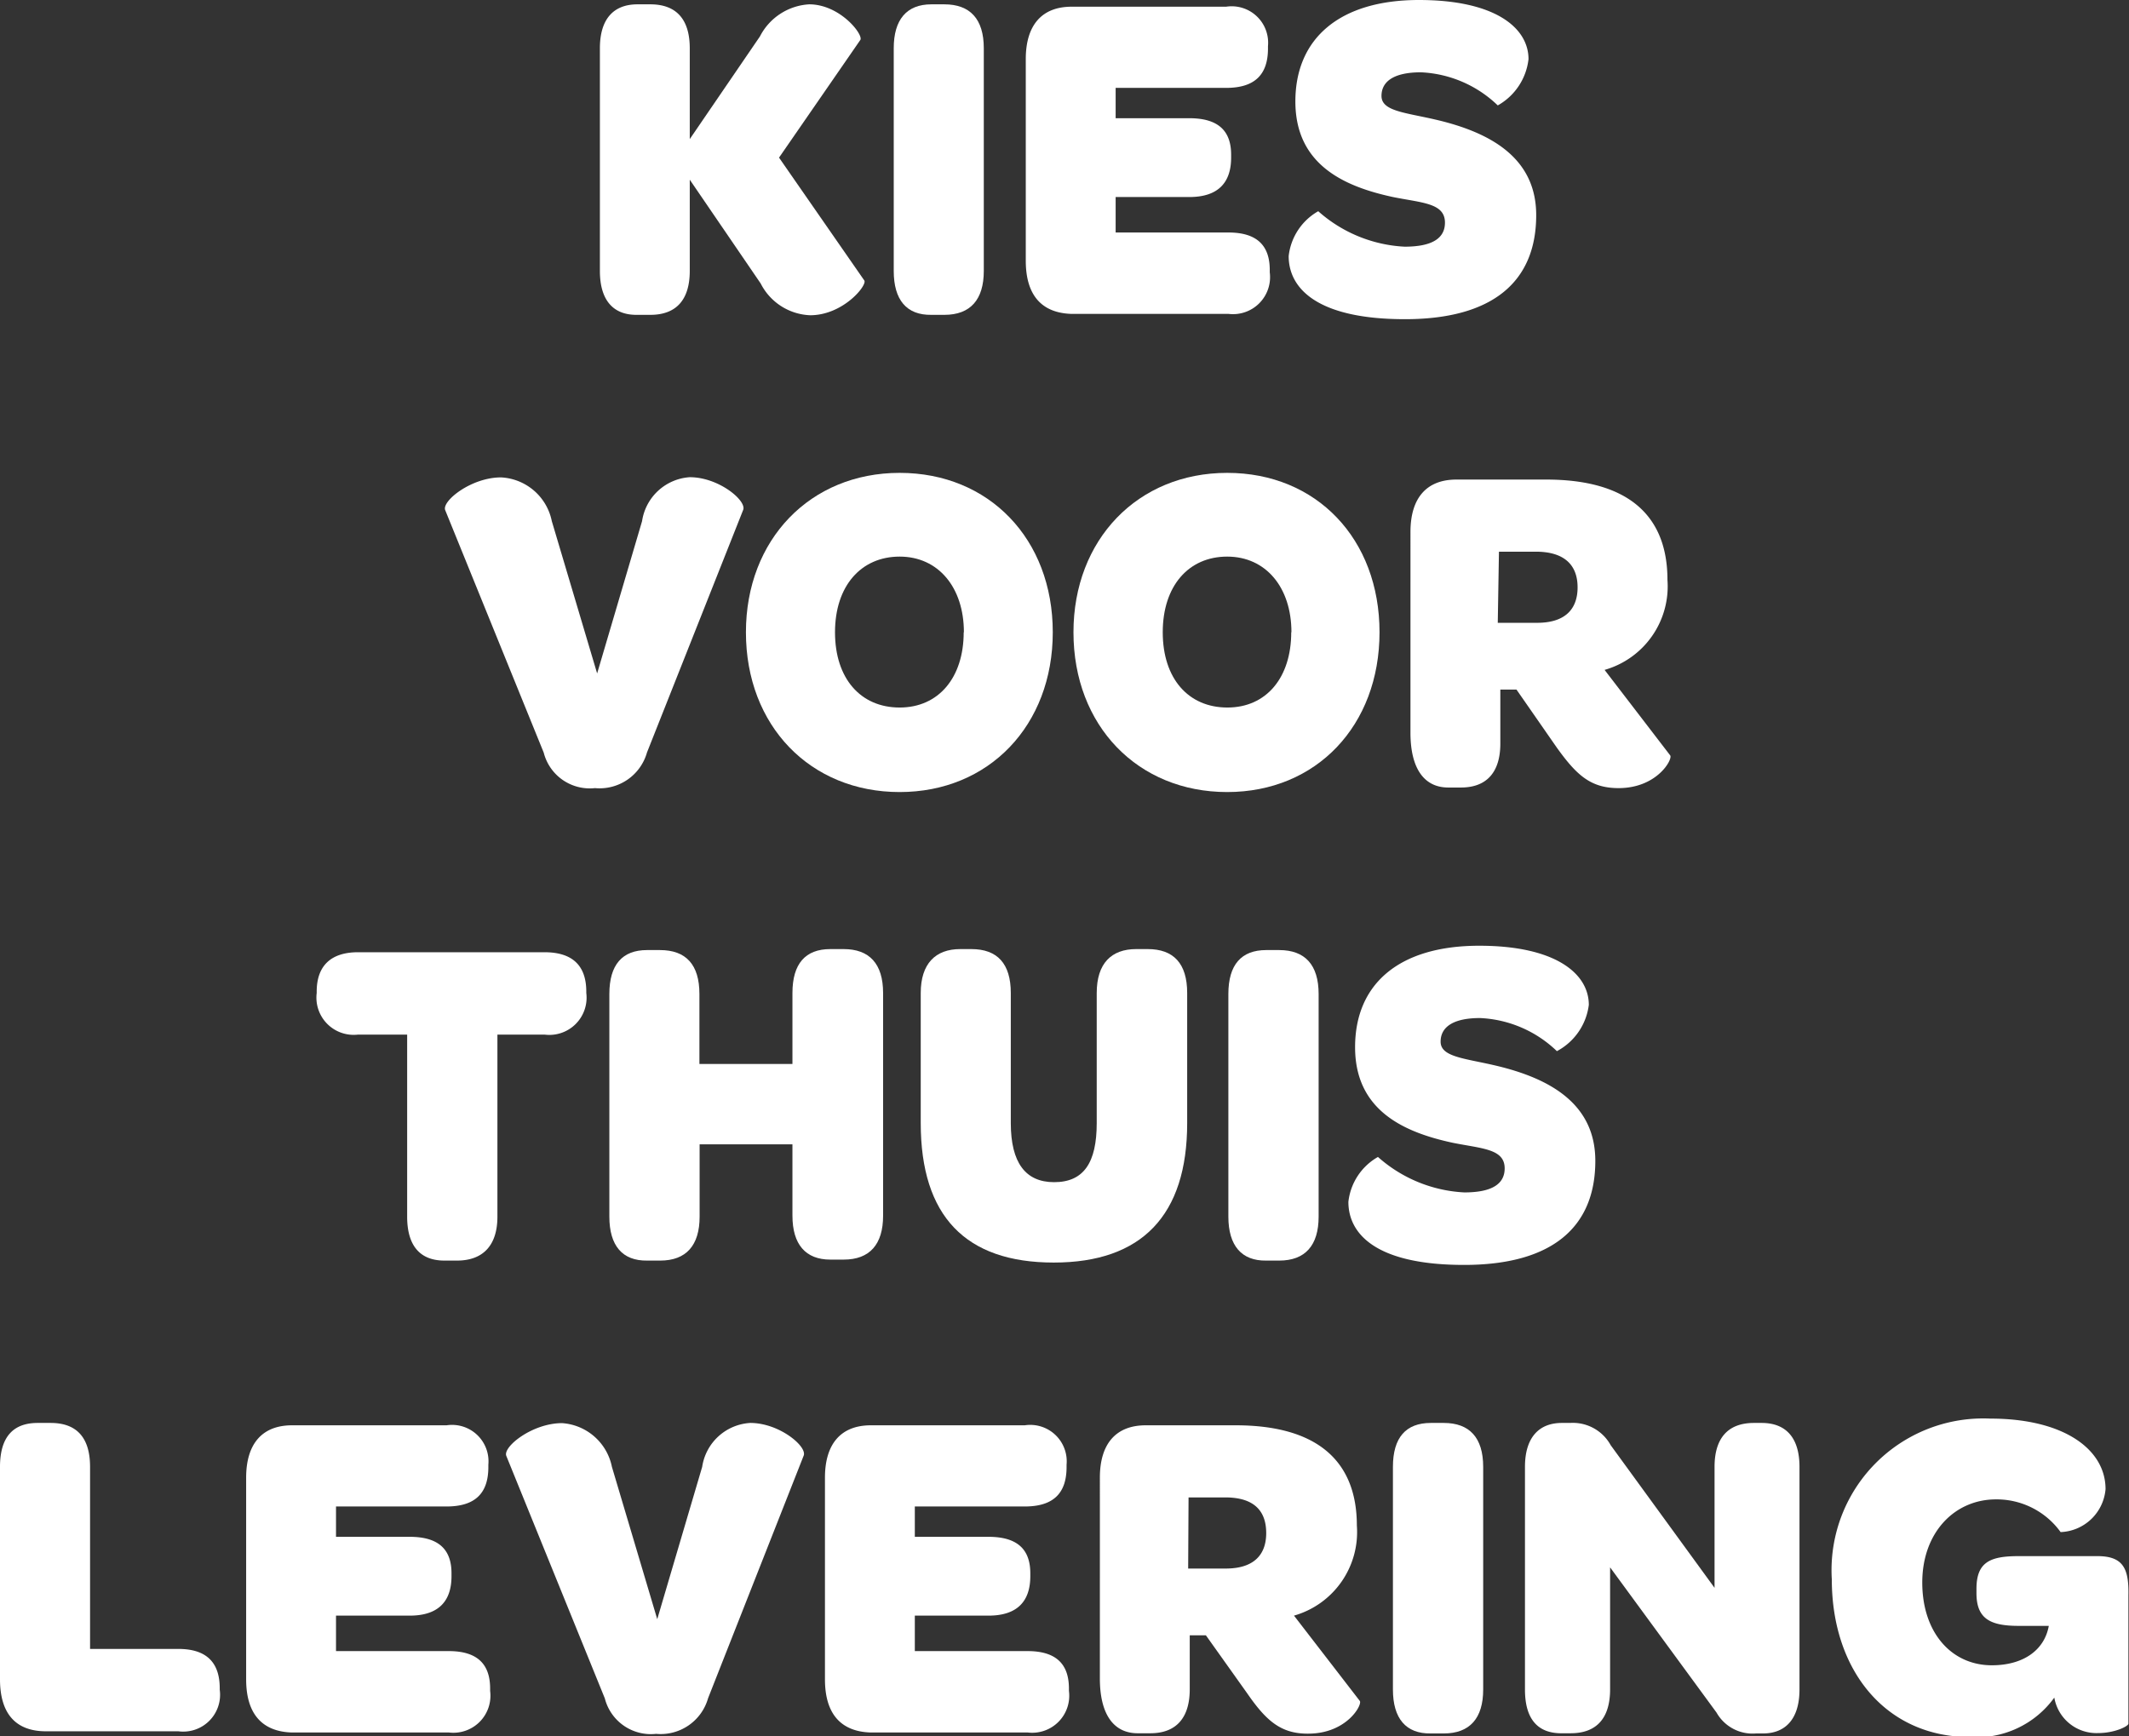 <svg xmlns="http://www.w3.org/2000/svg" width="108.03" height="88.13" viewBox="0 0 108.03 88.13"><rect x="0" y="0" width="108.03" height="88.13" fill="#333333" stroke="none"/><defs><style>.a{fill:#fff;}</style></defs><title>F4-H1</title><path class="a" d="M30.44,13.75V2.45C30.44,1,31.1.22,32.35.22H33c1.3,0,2,.74,2,2.23V7.06l3.56-5.21A3,3,0,0,1,41.06.22c1.55,0,2.74,1.51,2.6,1.8L39.53,8l4.33,6.24C44,14.5,42.77,16,41.11,16a2.94,2.94,0,0,1-2.51-1.61L35,9.12v4.63c0,1.46-.68,2.23-2,2.23h-.66C31.1,16,30.44,15.22,30.44,13.75Z"/><path class="a" d="M45.35,13.75V2.45C45.35,1,46,.22,47.26.22h.66c1.3,0,2,.74,2,2.23v11.3c0,1.46-.68,2.23-2,2.23h-.66C46,16,45.35,15.22,45.35,13.75Z"/><path class="a" d="M52.05,13.23V3c0-1.73.82-2.66,2.33-2.66h7.84a1.85,1.85,0,0,1,2.12,2v.12c0,1.32-.66,2-2.12,2H56.61V6h3.74c1.5,0,2.12.67,2.12,1.85V8c0,1.25-.64,2-2.12,2H56.61v1.8h5.72c1.44,0,2.1.65,2.1,1.9v.12a1.88,1.88,0,0,1-2.1,2.11h-8C52.87,15.87,52.05,15,52.05,13.23Z"/><path class="a" d="M65.39,13a3,3,0,0,1,1.5-2.28,7.13,7.13,0,0,0,4.38,1.8c1.41,0,2.05-.43,2.05-1.22,0-1-1.16-1-2.64-1.3-2.46-.53-4.95-1.63-4.95-4.85S68,0,72,0c3.88,0,5.56,1.42,5.56,3A3.09,3.09,0,0,1,76,5.35a6,6,0,0,0-3.9-1.68c-1.32,0-2,.43-2,1.2s1.19.84,2.74,1.2c2.89.67,5.11,2,5.11,4.85,0,3.38-2.21,5.28-6.66,5.28S65.39,14.64,65.39,13Z"/><path class="a" d="M28,26.45l2.3,7.73,2.28-7.73A2.62,2.62,0,0,1,35,24.22c1.48,0,2.9,1.2,2.71,1.66L32.83,38.19A2.5,2.5,0,0,1,30.19,40a2.41,2.41,0,0,1-2.6-1.8l-5-12.31c-.18-.46,1.32-1.66,2.83-1.66A2.77,2.77,0,0,1,28,26.45Z"/><path class="a" d="M37.85,32.09c0-4.7,3.26-8.09,7.8-8.09s7.77,3.36,7.77,8.09-3.24,8.11-7.77,8.11S37.85,36.84,37.85,32.09Zm11.06,0c0-2.28-1.3-3.84-3.26-3.84s-3.28,1.49-3.28,3.84,1.3,3.82,3.28,3.82S48.9,34.39,48.9,32.09Z"/><path class="a" d="M54.47,32.09c0-4.7,3.26-8.09,7.8-8.09S70,27.36,70,32.09,66.8,40.2,62.27,40.2,54.47,36.84,54.47,32.09Zm11.06,0c0-2.28-1.3-3.84-3.26-3.84S59,29.74,59,32.09s1.3,3.82,3.28,3.82S65.52,34.39,65.52,32.09Z"/><path class="a" d="M79,37.95,76.95,35h-.82v2.74c0,1.44-.68,2.23-2,2.23h-.64c-1.25,0-1.92-1-1.92-2.78V27c0-1.73.82-2.66,2.33-2.66h4.56c4.1,0,6.15,1.78,6.15,5.09A4.41,4.41,0,0,1,81.42,34l3.33,4.34c.14.19-.66,1.66-2.62,1.66C80.71,40,80,39.34,79,37.95Zm-3-6.34H78c1.37,0,2.05-.65,2.05-1.8S79.36,28,77.93,28H76.06Z"/><path class="a" d="M16.07,50.4v-.07c0-1.32.73-2,2.1-2h9.46c1.41,0,2.12.67,2.12,2v.07a1.89,1.89,0,0,1-2.12,2.11H25.24v9.24c0,1.46-.73,2.23-2.05,2.23h-.64c-1.25,0-1.89-.77-1.89-2.23V52.51H18.17A1.89,1.89,0,0,1,16.07,50.4Z"/><path class="a" d="M30.92,61.75V50.45c0-1.49.66-2.23,1.91-2.23h.66c1.32,0,2,.74,2,2.23V54h4.72v-3.6c0-1.49.66-2.23,1.92-2.23h.68c1.3,0,2,.74,2,2.23v11.3c0,1.46-.68,2.23-2,2.23h-.68c-1.25,0-1.92-.77-1.92-2.23V58.08H35.5v3.67c0,1.46-.68,2.23-2,2.23h-.66C31.58,64,30.92,63.22,30.92,61.75Z"/><path class="a" d="M46.72,57v-6.6c0-1.49.75-2.23,2-2.23h.57c1.32,0,2,.74,2,2.23v6.62Q51.3,60,53.49,60C55,60,55.65,59,55.65,57v-6.6c0-1.51.75-2.23,2-2.23h.59c1.3,0,2,.72,2,2.23V57c0,4.68-2.3,7.08-6.77,7.08S46.72,61.73,46.72,57Z"/><path class="a" d="M62.33,61.75V50.45c0-1.49.66-2.23,1.92-2.23h.66c1.3,0,2,.74,2,2.23v11.3c0,1.46-.68,2.23-2,2.23h-.66C63,64,62.33,63.22,62.33,61.75Z"/><path class="a" d="M68.42,61a3,3,0,0,1,1.5-2.28,7.13,7.13,0,0,0,4.38,1.8c1.41,0,2.05-.43,2.05-1.22,0-1-1.16-1-2.64-1.3-2.46-.53-4.95-1.63-4.95-4.85S71,48,75.06,48c3.88,0,5.56,1.42,5.56,3A3.09,3.09,0,0,1,79,53.35a6,6,0,0,0-3.9-1.68c-1.32,0-2,.43-2,1.2s1.19.84,2.74,1.2c2.89.67,5.11,2,5.11,4.85,0,3.38-2.21,5.28-6.66,5.28S68.42,62.64,68.42,61Z"/><path class="a" d="M0,85.23V74.45c0-1.51.66-2.23,1.91-2.23h.66c1.3,0,2,.72,2,2.23v9.24H9.05c1.41,0,2.1.67,2.1,2v.07a1.87,1.87,0,0,1-2.1,2.11H2.33C.82,87.87,0,87,0,85.23Z"/><path class="a" d="M12.49,85.23V75c0-1.73.82-2.66,2.33-2.66h7.84a1.85,1.85,0,0,1,2.12,2v.12c0,1.32-.66,2-2.12,2H17.05V78h3.74c1.5,0,2.12.67,2.12,1.85V80c0,1.25-.64,2-2.12,2H17.05v1.8h5.72c1.44,0,2.1.65,2.1,1.9v.12a1.88,1.88,0,0,1-2.1,2.11h-8C13.31,87.87,12.49,87,12.49,85.23Z"/><path class="a" d="M31.05,74.45l2.3,7.73,2.28-7.73a2.62,2.62,0,0,1,2.44-2.23c1.48,0,2.9,1.2,2.71,1.66L35.93,86.19A2.5,2.5,0,0,1,33.29,88a2.41,2.41,0,0,1-2.6-1.8l-5-12.31c-.18-.46,1.32-1.66,2.83-1.66A2.77,2.77,0,0,1,31.05,74.45Z"/><path class="a" d="M41.86,85.23V75c0-1.73.82-2.66,2.33-2.66H52a1.85,1.85,0,0,1,2.12,2v.12c0,1.32-.66,2-2.12,2H46.42V78h3.74c1.5,0,2.12.67,2.12,1.85V80c0,1.25-.64,2-2.12,2H46.42v1.8h5.72c1.44,0,2.1.65,2.1,1.9v.12a1.88,1.88,0,0,1-2.1,2.11h-8C42.68,87.87,41.86,87,41.86,85.23Z"/><path class="a" d="M63.29,85.95,61.19,83h-.82v2.74c0,1.44-.68,2.23-2,2.23h-.64c-1.25,0-1.92-1-1.92-2.78V75c0-1.73.82-2.66,2.33-2.66H62.7c4.1,0,6.15,1.78,6.15,5.09A4.41,4.41,0,0,1,65.66,82L69,86.33c.14.19-.66,1.66-2.62,1.66C65,88,64.25,87.34,63.29,85.95Zm-3-6.34h1.91c1.37,0,2.05-.65,2.05-1.8S63.61,76,62.17,76H60.31Z"/><path class="a" d="M70.68,85.75V74.45c0-1.49.66-2.23,1.92-2.23h.66c1.3,0,2,.74,2,2.23v11.3c0,1.46-.68,2.23-2,2.23h-.66C71.34,88,70.68,87.22,70.68,85.75Z"/><path class="a" d="M77.38,85.75V74.45c0-1.49.71-2.23,1.87-2.23h.43a2.19,2.19,0,0,1,2.05,1.13L87,80.59V74.45c0-1.46.68-2.23,2-2.23h.39c1.25,0,1.92.77,1.92,2.23v11.3c0,1.49-.71,2.23-1.85,2.23H89.1a2.1,2.1,0,0,1-2-1.06l-5.4-7.37v6.19c0,1.46-.68,2.23-2,2.23H79.3C78,88,77.38,87.22,77.38,85.75Z"/><path class="a" d="M104.24,86.16a4.85,4.85,0,0,1-4.29,2c-4.26,0-7-3.38-7-8A7.7,7.7,0,0,1,101,72c3.69,0,5.84,1.54,5.84,3.58a2.38,2.38,0,0,1-2.28,2.18,4,4,0,0,0-3.28-1.66c-2.1,0-3.74,1.68-3.74,4.22s1.48,4.2,3.53,4.2c1.6,0,2.67-.77,2.89-2h-1.53c-1.44,0-2.14-.36-2.14-1.66v-.22c0-1.37.71-1.66,2.14-1.66h4c1.32,0,1.6.65,1.57,2v6.5c0,.14-.71.48-1.53.48A2.17,2.17,0,0,1,104.24,86.16Z"/></svg>